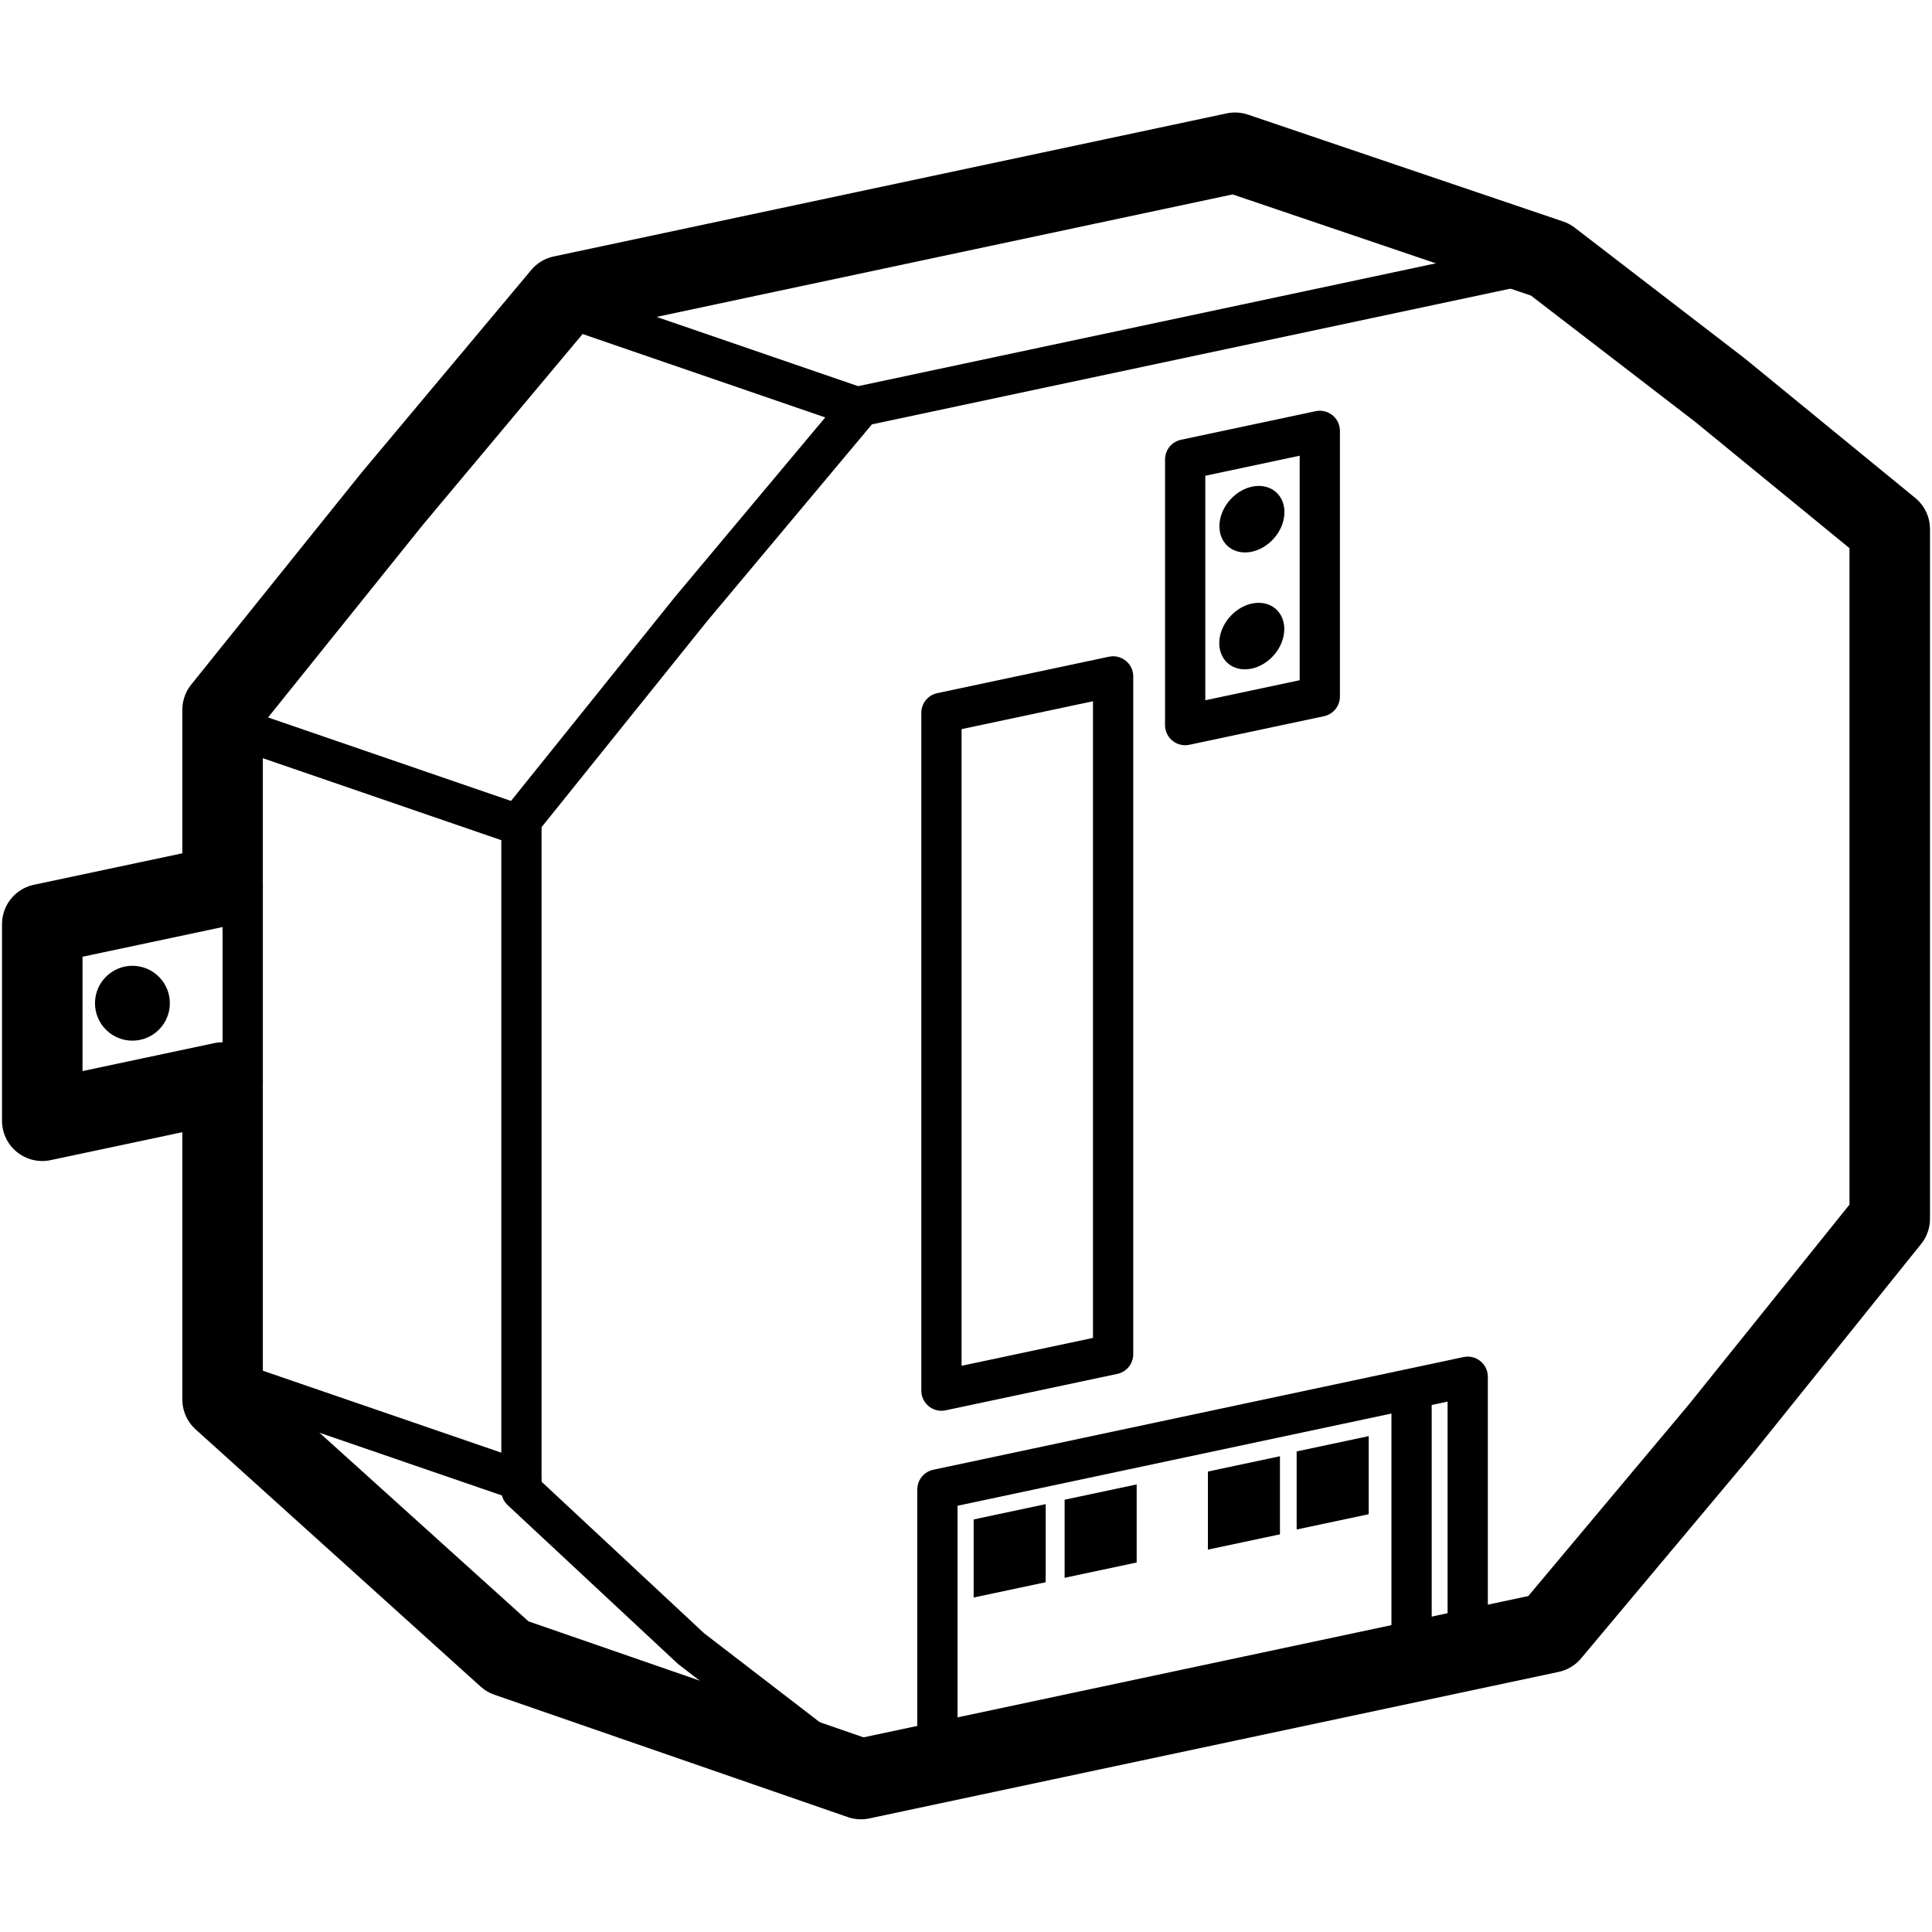 <?xml version="1.0" encoding="UTF-8"?>
<svg id="Layer_1" data-name="Layer 1" xmlns="http://www.w3.org/2000/svg" width="960" height="960" viewBox="0 0 96 96">
  <defs>
    <style>
      .cls-1 {
        stroke-width: 4px;
      }

      .cls-1, .cls-2, .cls-3 {
        fill: none;
        stroke: #000;
        stroke-linejoin: round;
      }

      .cls-2, .cls-3 {
        stroke-width: 2px;
      }

      .cls-3 {
        stroke-linecap: round;
      }

      .cls-4 {
        fill-rule: evenodd;
      }
    </style>
  </defs>
  <g>
    <path class="cls-4" d="m48.38,75.5l3.58-.76v3.88l-3.58.76v-3.88Z"/>
    <path class="cls-4" d="m52.9,74.52l3.58-.76v3.88l-3.58.76v-3.88Z"/>
    <path class="cls-4" d="m60.02,73.12l3.58-.76v3.88l-3.58.76v-3.88Z"/>
    <path class="cls-4" d="m64.43,72.12l3.58-.76v3.88l-3.58.76v-3.88Z"/>
  </g>
  <path class="cls-3" d="m42.78,88.41l-8.44-6.49-8.43-7.86v-33.31s8.43-10.49,8.43-10.49l8.44-10.08,34.25-7.28"/>
  <path class="cls-2" d="m46.58,74.01l26.35-5.6v13.59l-26.35,5.6v-13.59Z"/>
  <polygon class="cls-1" points="11.06 53.79 2.1 55.69 2.1 45.92 11.06 44.02 11.06 35.27 19.49 24.78 27.93 14.7 61.37 7.59 77.03 12.9 85.47 19.39 93.9 26.29 93.9 60.56 85.47 71.05 77.03 81.12 42.78 88.4 25.22 82.32 11.06 69.54 11.06 53.79 11.06 53.79"/>
  <line class="cls-2" x1="70.14" y1="82.56" x2="70.14" y2="69"/>
  <circle cx="6.58" cy="49.85" r="1.86"/>
  <line class="cls-3" x1="12.06" y1="44.02" x2="12.06" y2="53.79"/>
  <polygon class="cls-2" points="55.31 33.61 55.31 67.29 46.78 69.1 46.78 35.42 55.31 33.61"/>
  <polygon class="cls-2" points="65.58 21.41 65.58 34.61 58.89 36.03 58.89 22.83 65.58 21.41"/>
  <ellipse cx="62.2" cy="25.8" rx="1.8" ry="1.45" transform="translate(1.43 54.79) rotate(-48.03)"/>
  <ellipse cx="62.2" cy="31.6" rx="1.8" ry="1.45" transform="translate(-2.89 56.72) rotate(-48.03)"/>
  <line class="cls-3" x1="42.71" y1="20.27" x2="27.61" y2="15.08"/>
  <line class="cls-3" x1="25.9" y1="41.03" x2="11.06" y2="35.93"/>
  <line class="cls-3" x1="25.9" y1="73.58" x2="11.06" y2="68.48"/>
</svg>